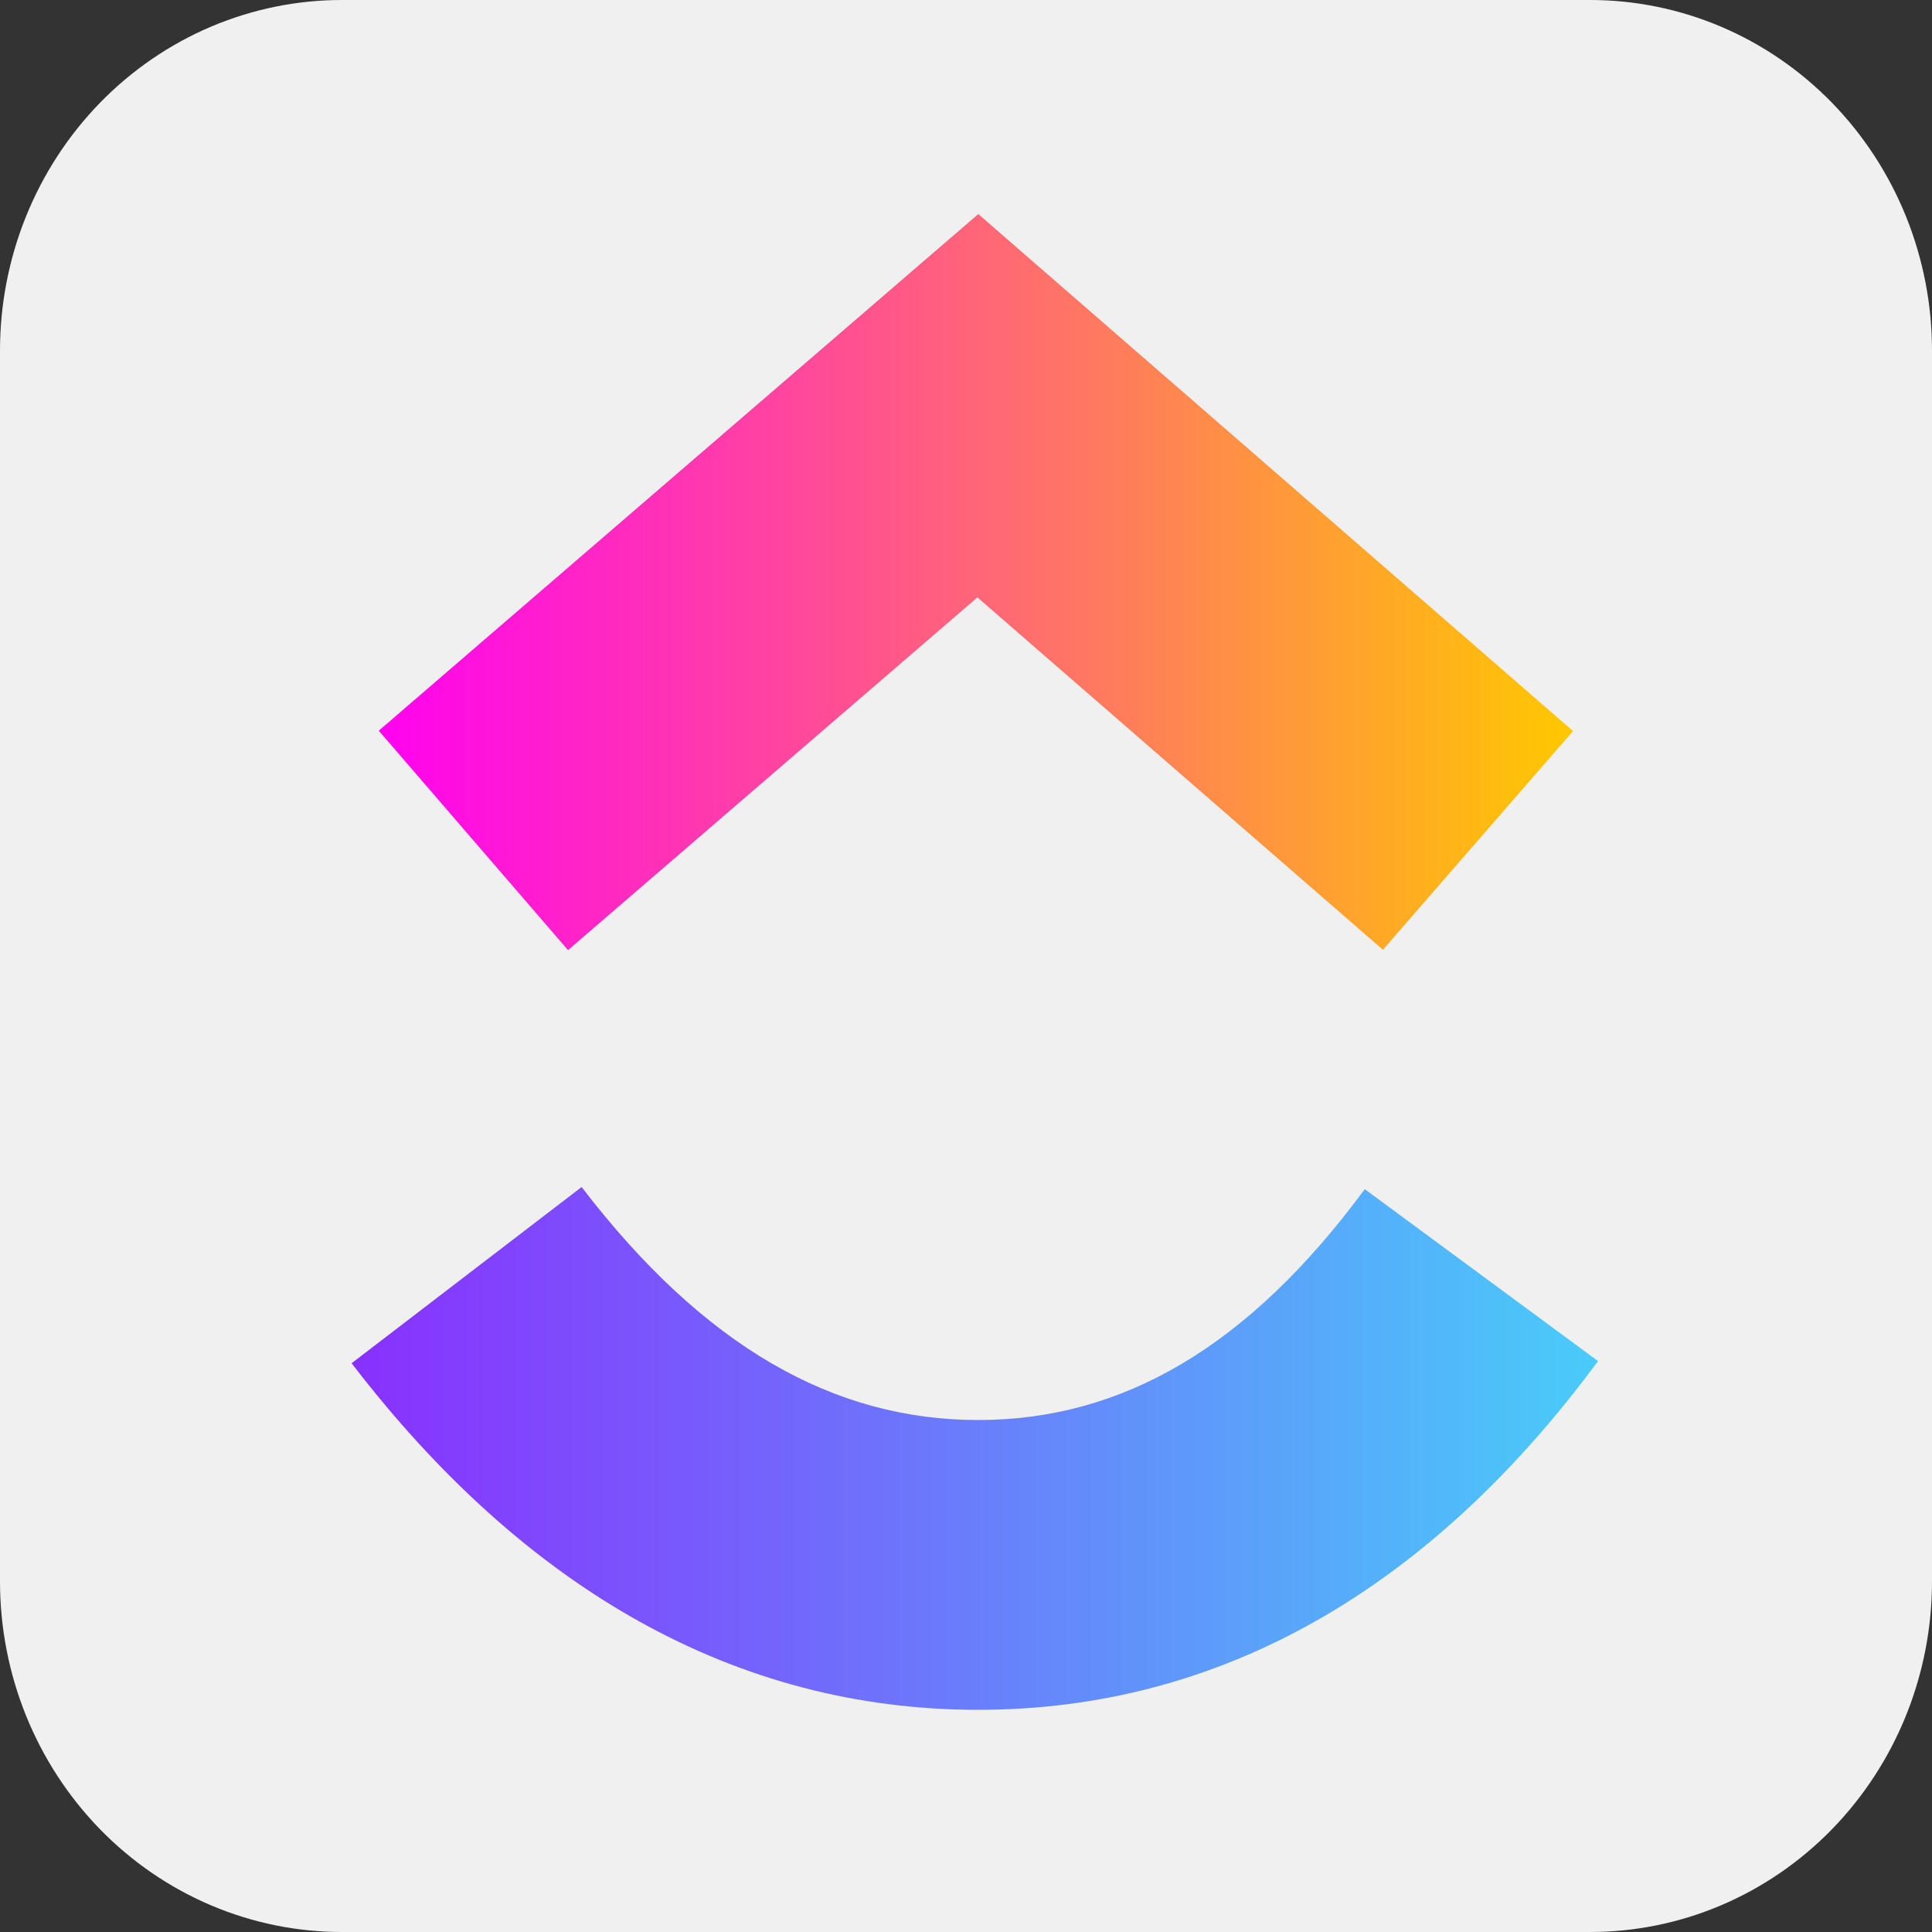 <svg width="48" height="48" viewBox="0 0 48 48" fill="none" xmlns="http://www.w3.org/2000/svg">
<rect x="0" y="0" width="48" height="48" fill="#333333" stroke="none"/>
<path d="M8.5 3.86887e-06H39.5C40.617 -0.001 41.722 0.224 42.754 0.661C43.786 1.099 44.723 1.741 45.513 2.551C46.302 3.361 46.928 4.322 47.355 5.38C47.782 6.439 48.001 7.573 48 8.718V39.282C48.001 40.427 47.782 41.561 47.355 42.62C46.928 43.678 46.302 44.639 45.513 45.449C44.723 46.259 43.786 46.901 42.754 47.339C41.722 47.776 40.617 48.001 39.5 48H8.5C7.383 48.001 6.278 47.776 5.246 47.339C4.214 46.901 3.277 46.259 2.487 45.449C1.698 44.639 1.072 43.678 0.645 42.62C0.218 41.561 -0.001 40.427 3.77215e-06 39.282V8.718C-0.001 7.573 0.218 6.439 0.645 5.38C1.072 4.322 1.698 3.361 2.487 2.551C3.277 1.741 4.214 1.099 5.246 0.661C6.278 0.224 7.383 -0.001 8.5 3.86887e-06Z" fill="#F0F0F0"/>
<g clip-path="url(#clip0_153_687)">
<path d="M8.736 33.869L14.45 29.491C17.486 33.454 20.712 35.28 24.302 35.28C27.874 35.28 31.008 33.475 33.907 29.544L39.703 33.816C35.52 39.485 30.322 42.48 24.302 42.48C18.302 42.48 13.054 39.504 8.736 33.869Z" fill="url(#paint0_linear_153_687)"/>
<path d="M24.283 14.842L14.112 23.606L9.41 18.154L24.305 5.318L39.082 18.163L34.358 23.597L24.283 14.842Z" fill="url(#paint1_linear_153_687)"/>
</g>
<defs>
<linearGradient id="paint0_linear_153_687" x1="8.736" y1="38.325" x2="39.703" y2="38.325" gradientUnits="userSpaceOnUse">
<stop stop-color="#8930FD"/>
<stop offset="1" stop-color="#49CCF9"/>
</linearGradient>
<linearGradient id="paint1_linear_153_687" x1="9.41" y1="17.756" x2="39.082" y2="17.756" gradientUnits="userSpaceOnUse">
<stop stop-color="#FF02F0"/>
<stop offset="1" stop-color="#FFC800"/>
</linearGradient>
<clipPath id="clip0_153_687">
<rect width="37.2" height="37.2" fill="white" transform="translate(5.52 5.28)"/>
</clipPath>
</defs>
</svg>
